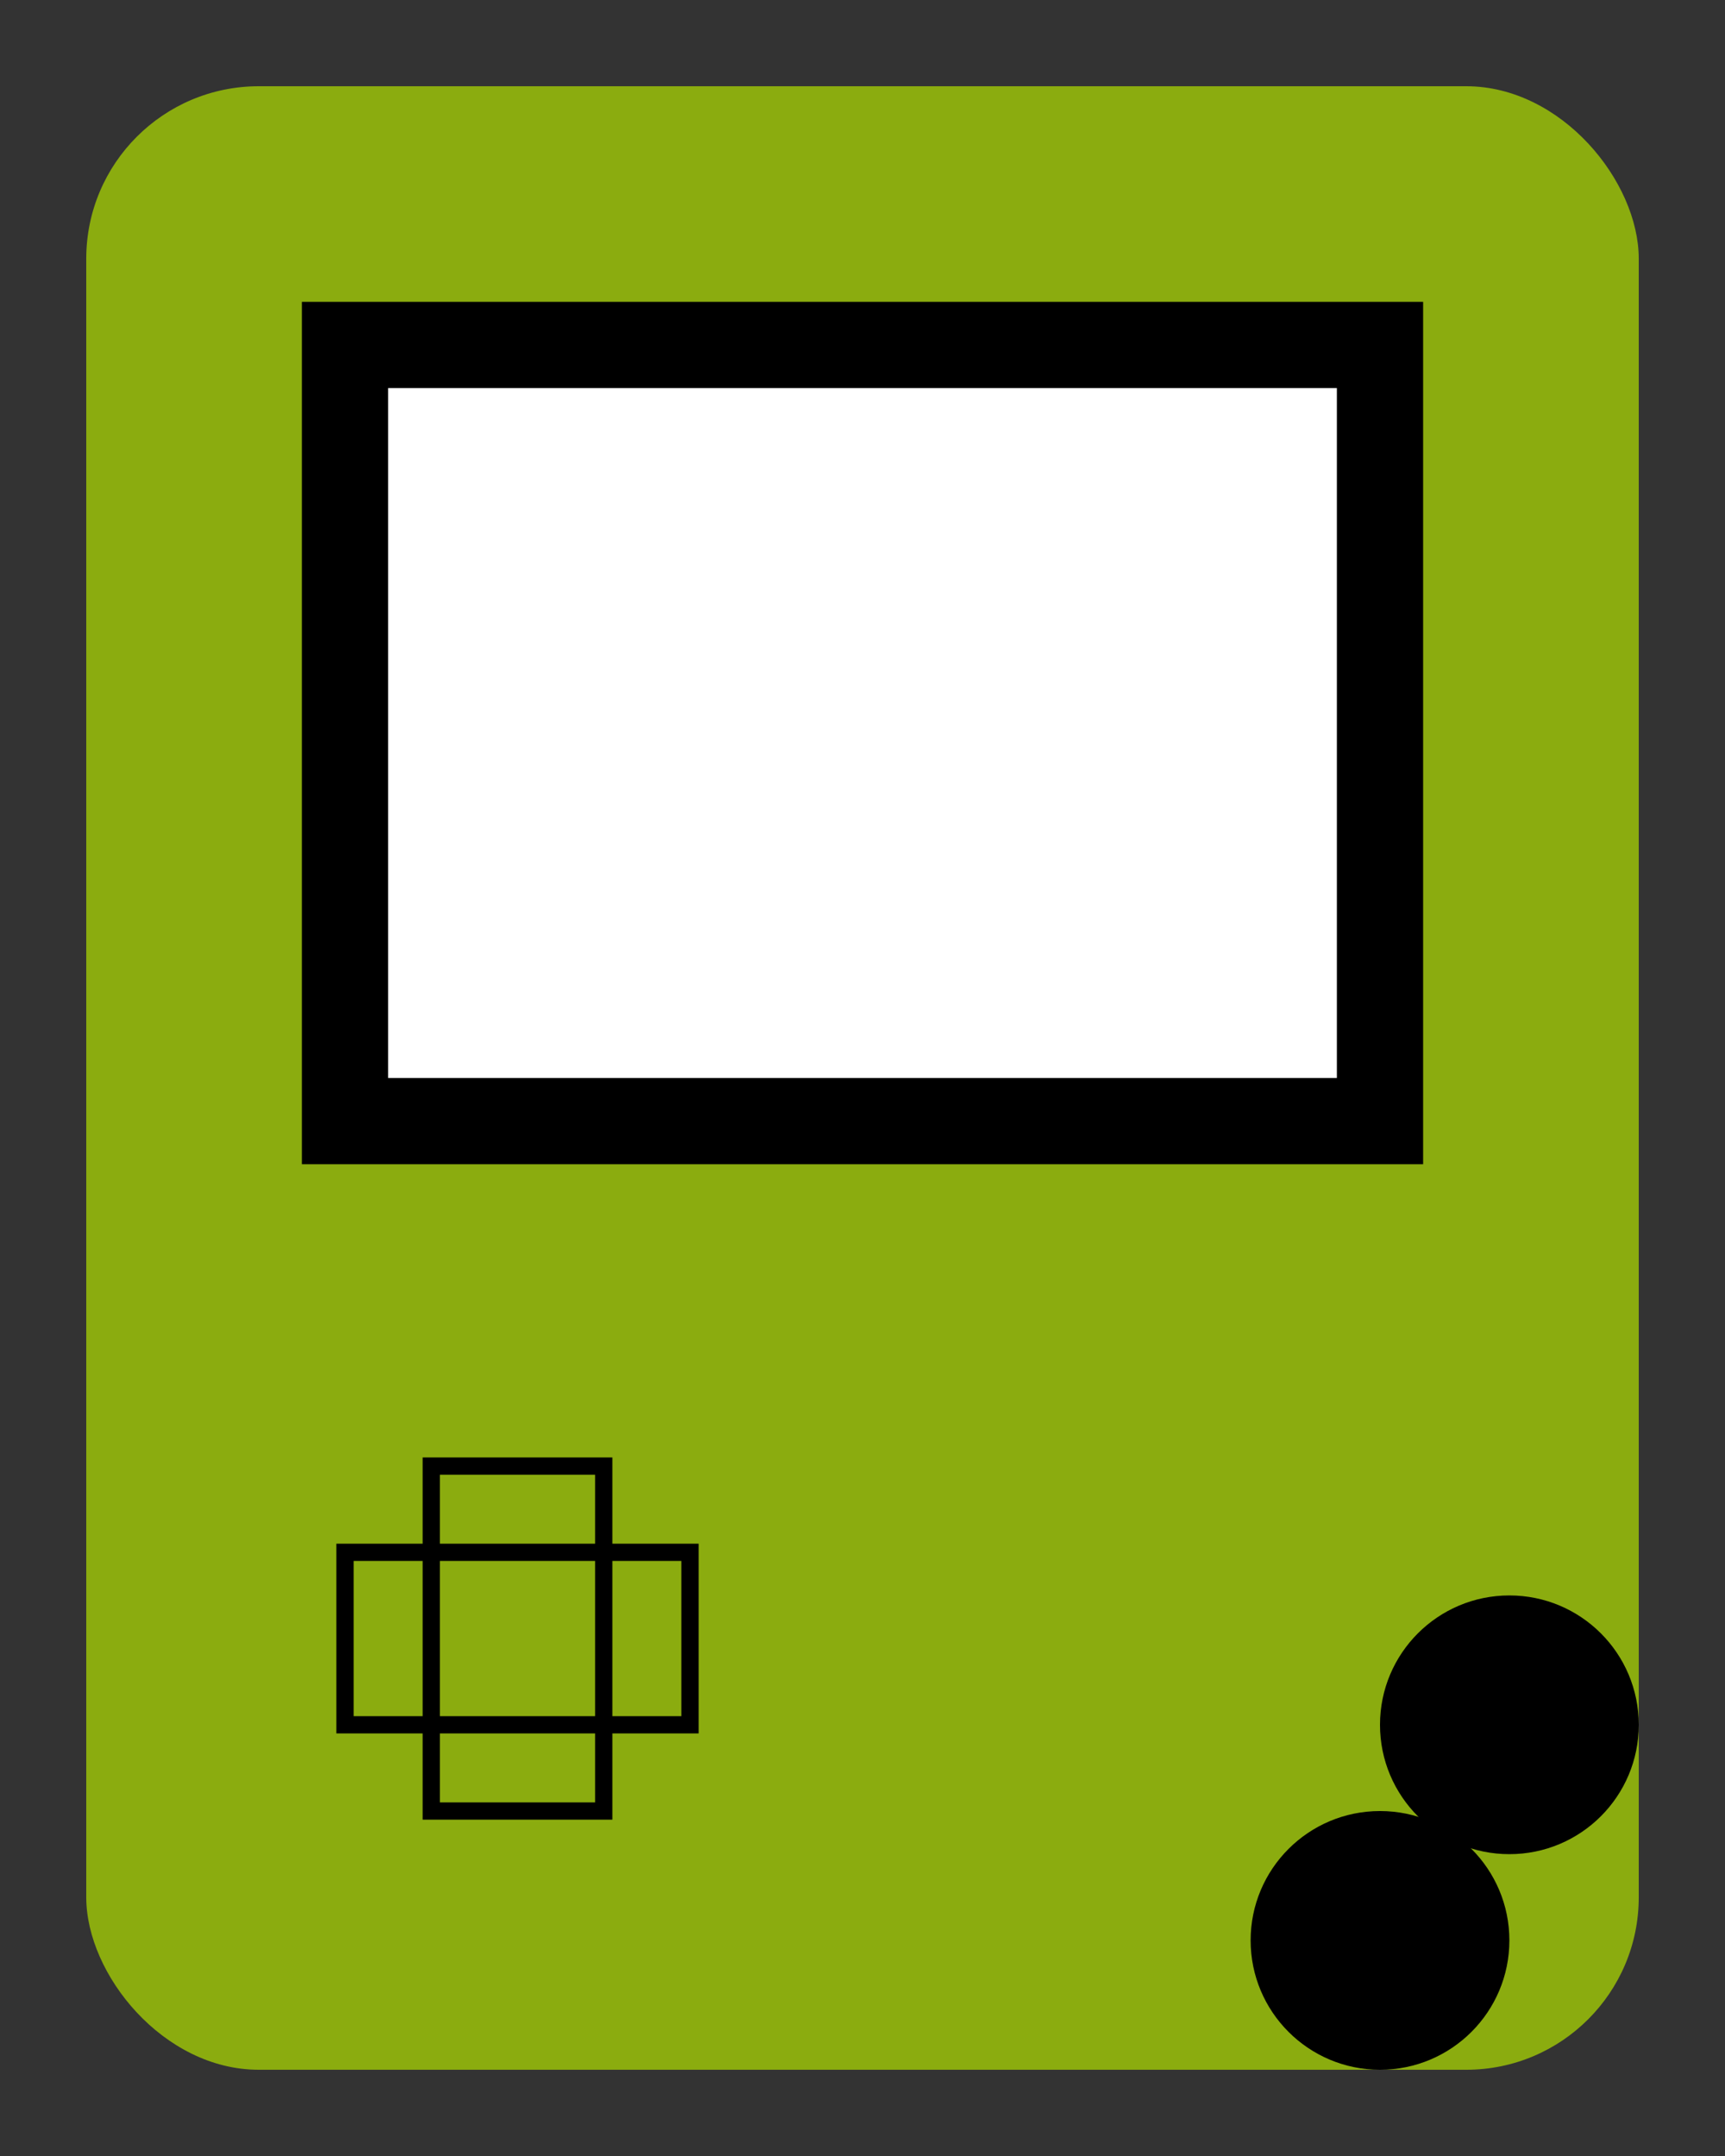 <svg xmlns="http://www.w3.org/2000/svg" width="200" height="250">
  <rect width="100%" height="100%" fill="#333333" stroke="none"/>
  <rect x="10" y="10" width="180" height="230" rx="20" ry="20" fill="#8bac0f"/>
  <rect x="35" y="35" width="130" height="100" fill="#000000"/>
  <rect x="45" y="45" width="110" height="80" fill="#ffffff"/>
  <rect x="40" y="180" width="40" height="20" fill="none" stroke="#000000" stroke-width="2"/>
  <rect x="50" y="170" width="20" height="40" fill="none" stroke="#000000" stroke-width="2"/>
  <circle cx="175" cy="200" r="15" fill="#000000"/>
  <circle cx="160" cy="225" r="15" fill="#000000"/>
</svg>

